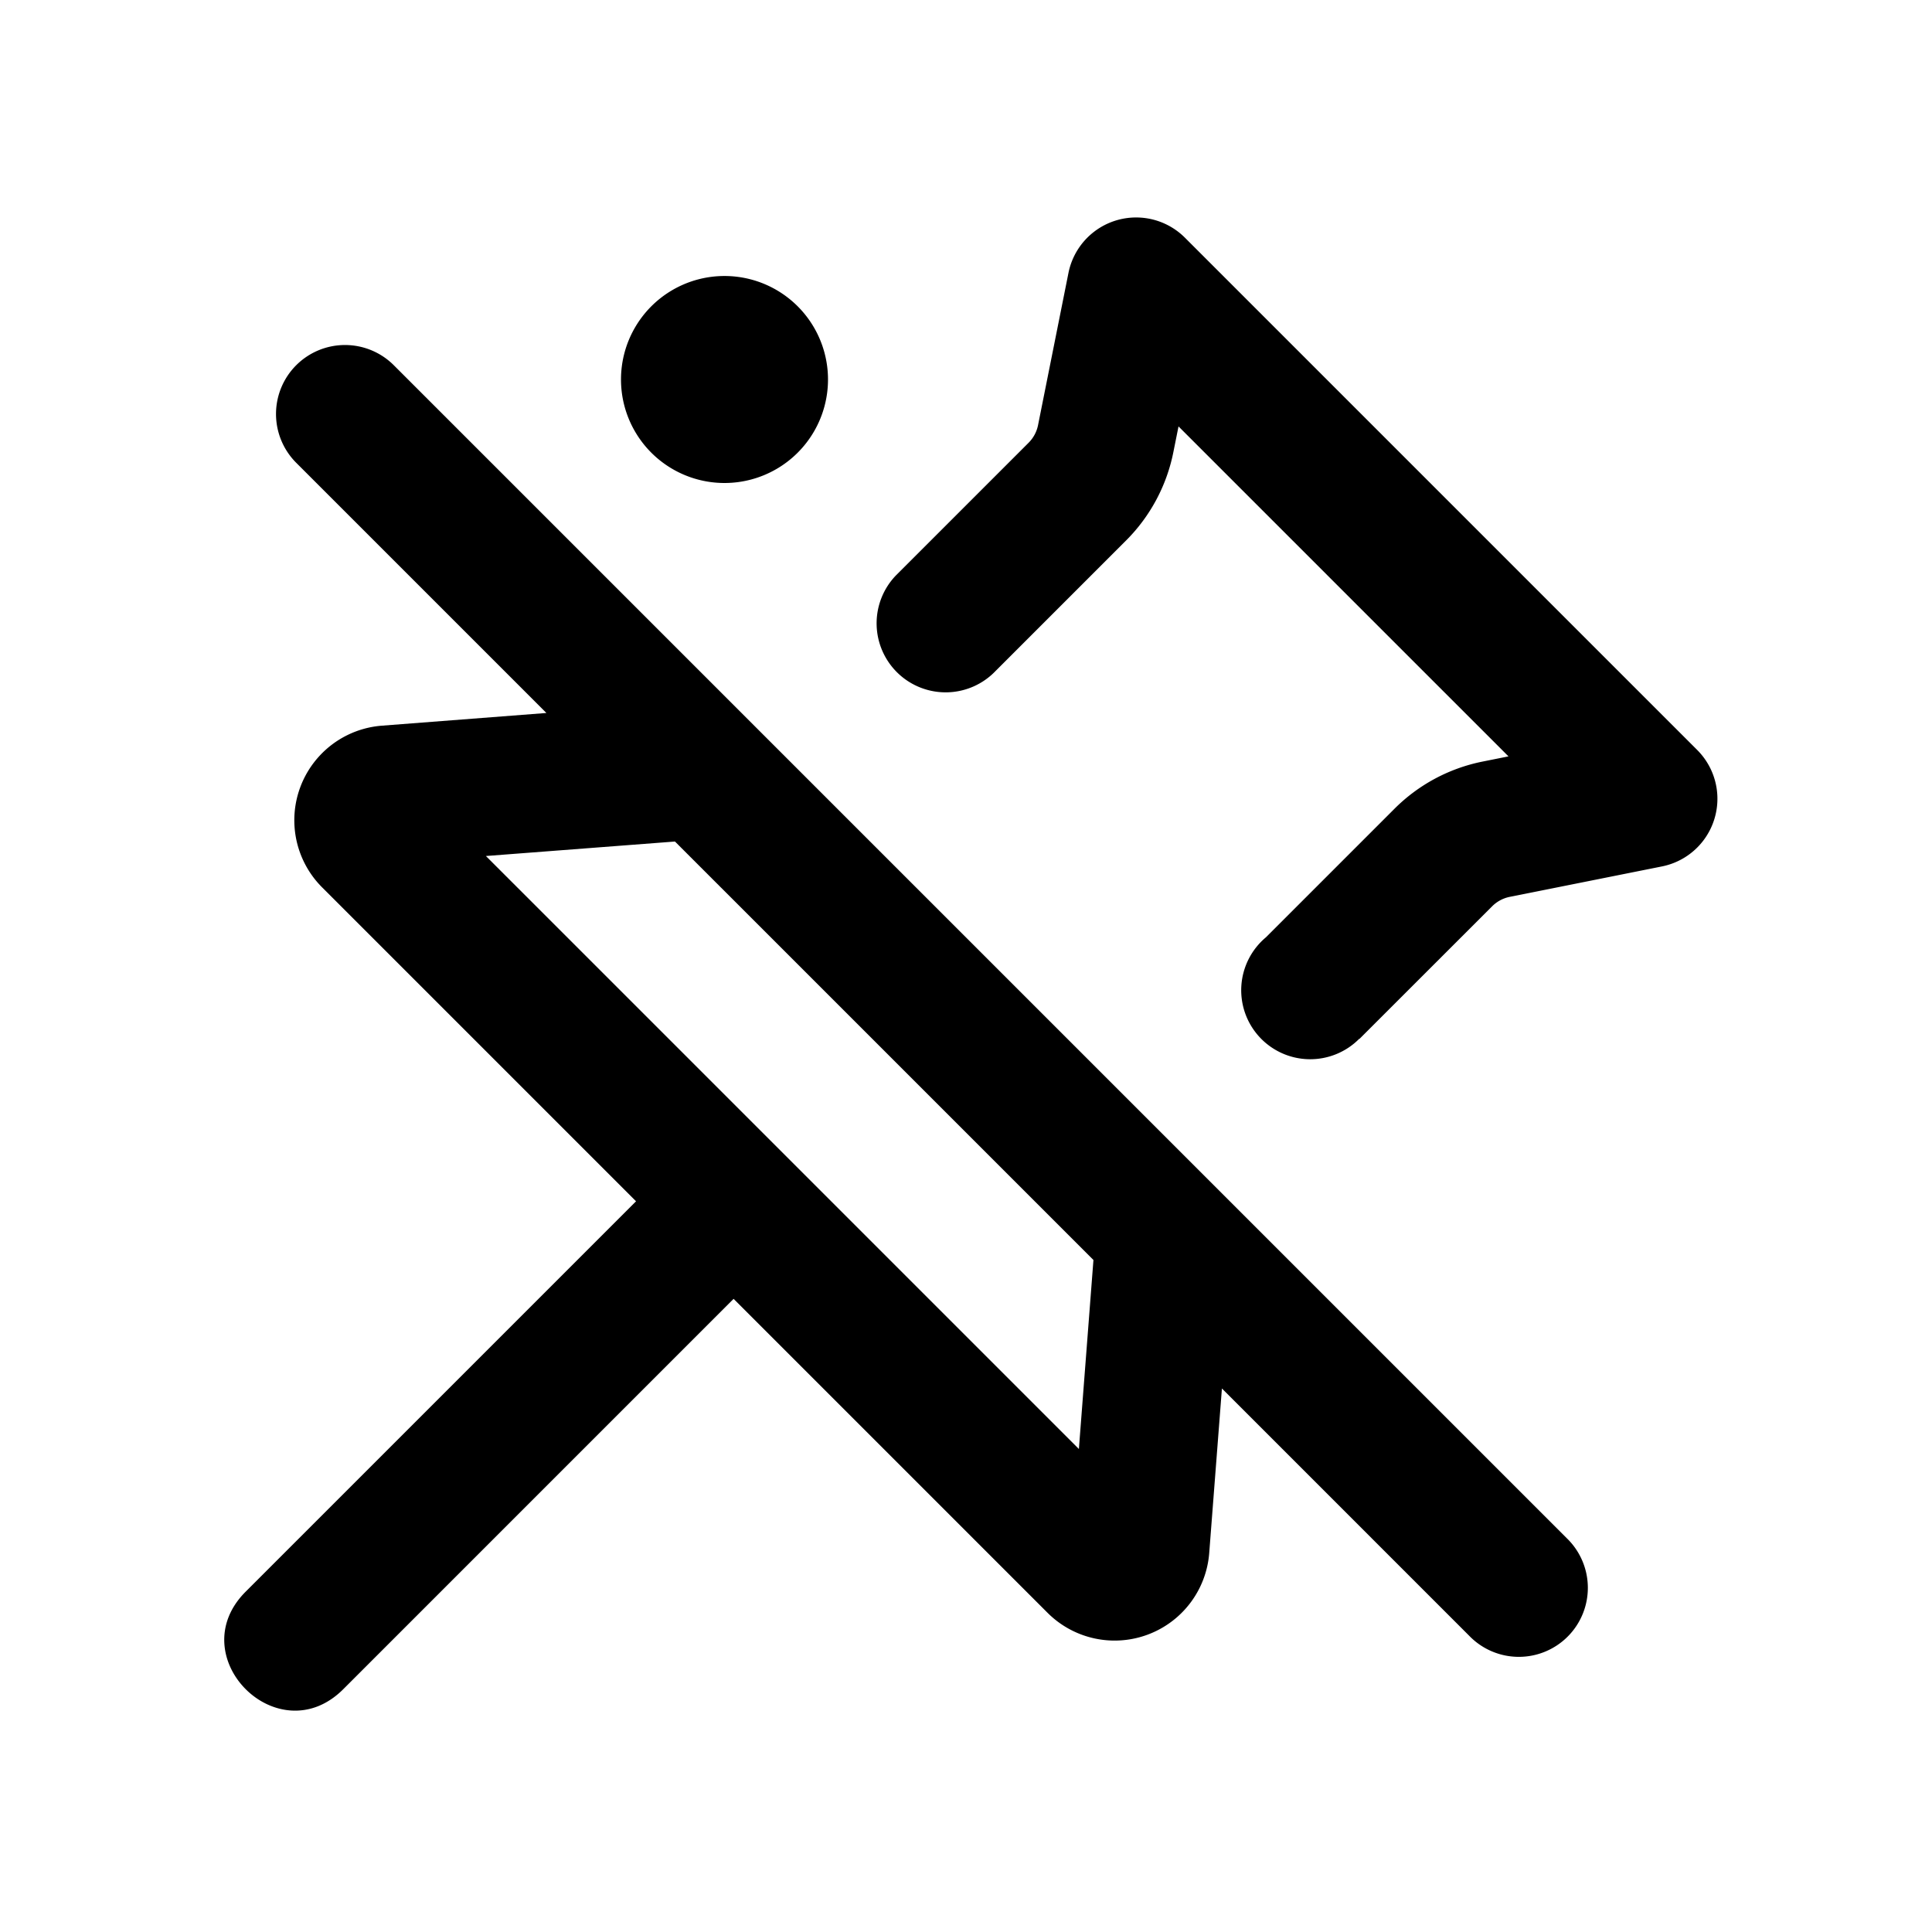 <svg width="28" height="28" fill="none" xmlns="http://www.w3.org/2000/svg"><path d="M15.044 6.162a.5.5 0 01-.137.255l-1.925 1.925a1 1 0 101.446 1.383l1.893-1.893a2.5 2.5 0 00.684-1.278l.075-.374 4.782 4.782-.374.075a2.5 2.5 0 00-1.278.684l-1.864 1.864a1 1 0 101.353 1.47l.003.002 1.923-1.922a.5.5 0 01.255-.137l2.206-.441a1 1 0 00.511-1.688l-7.424-7.424a1 1 0 00-1.688.51l-.441 2.207zM10.5 7a1.5 1.5 0 100-3 1.5 1.5 0 000 3z" fill="currentColor"/><path fill-rule="evenodd" clip-rule="evenodd" d="M4.293 5.293a1 1 0 011.414 0l17 17a1 1 0 11-1.414 1.414l-3.584-3.584-.184 2.384a1.375 1.375 0 01-2.343.867l-4.55-4.55-5.657 5.657c-.943.943-2.357-.472-1.414-1.414l5.657-5.657-4.55-4.55a1.375 1.375 0 01.867-2.343l2.384-.184-3.626-3.626a1 1 0 010-1.414zm5.489 6.903l-2.74.21L15.636 21l.211-2.739-6.064-6.064z" fill="currentColor"/></svg>
